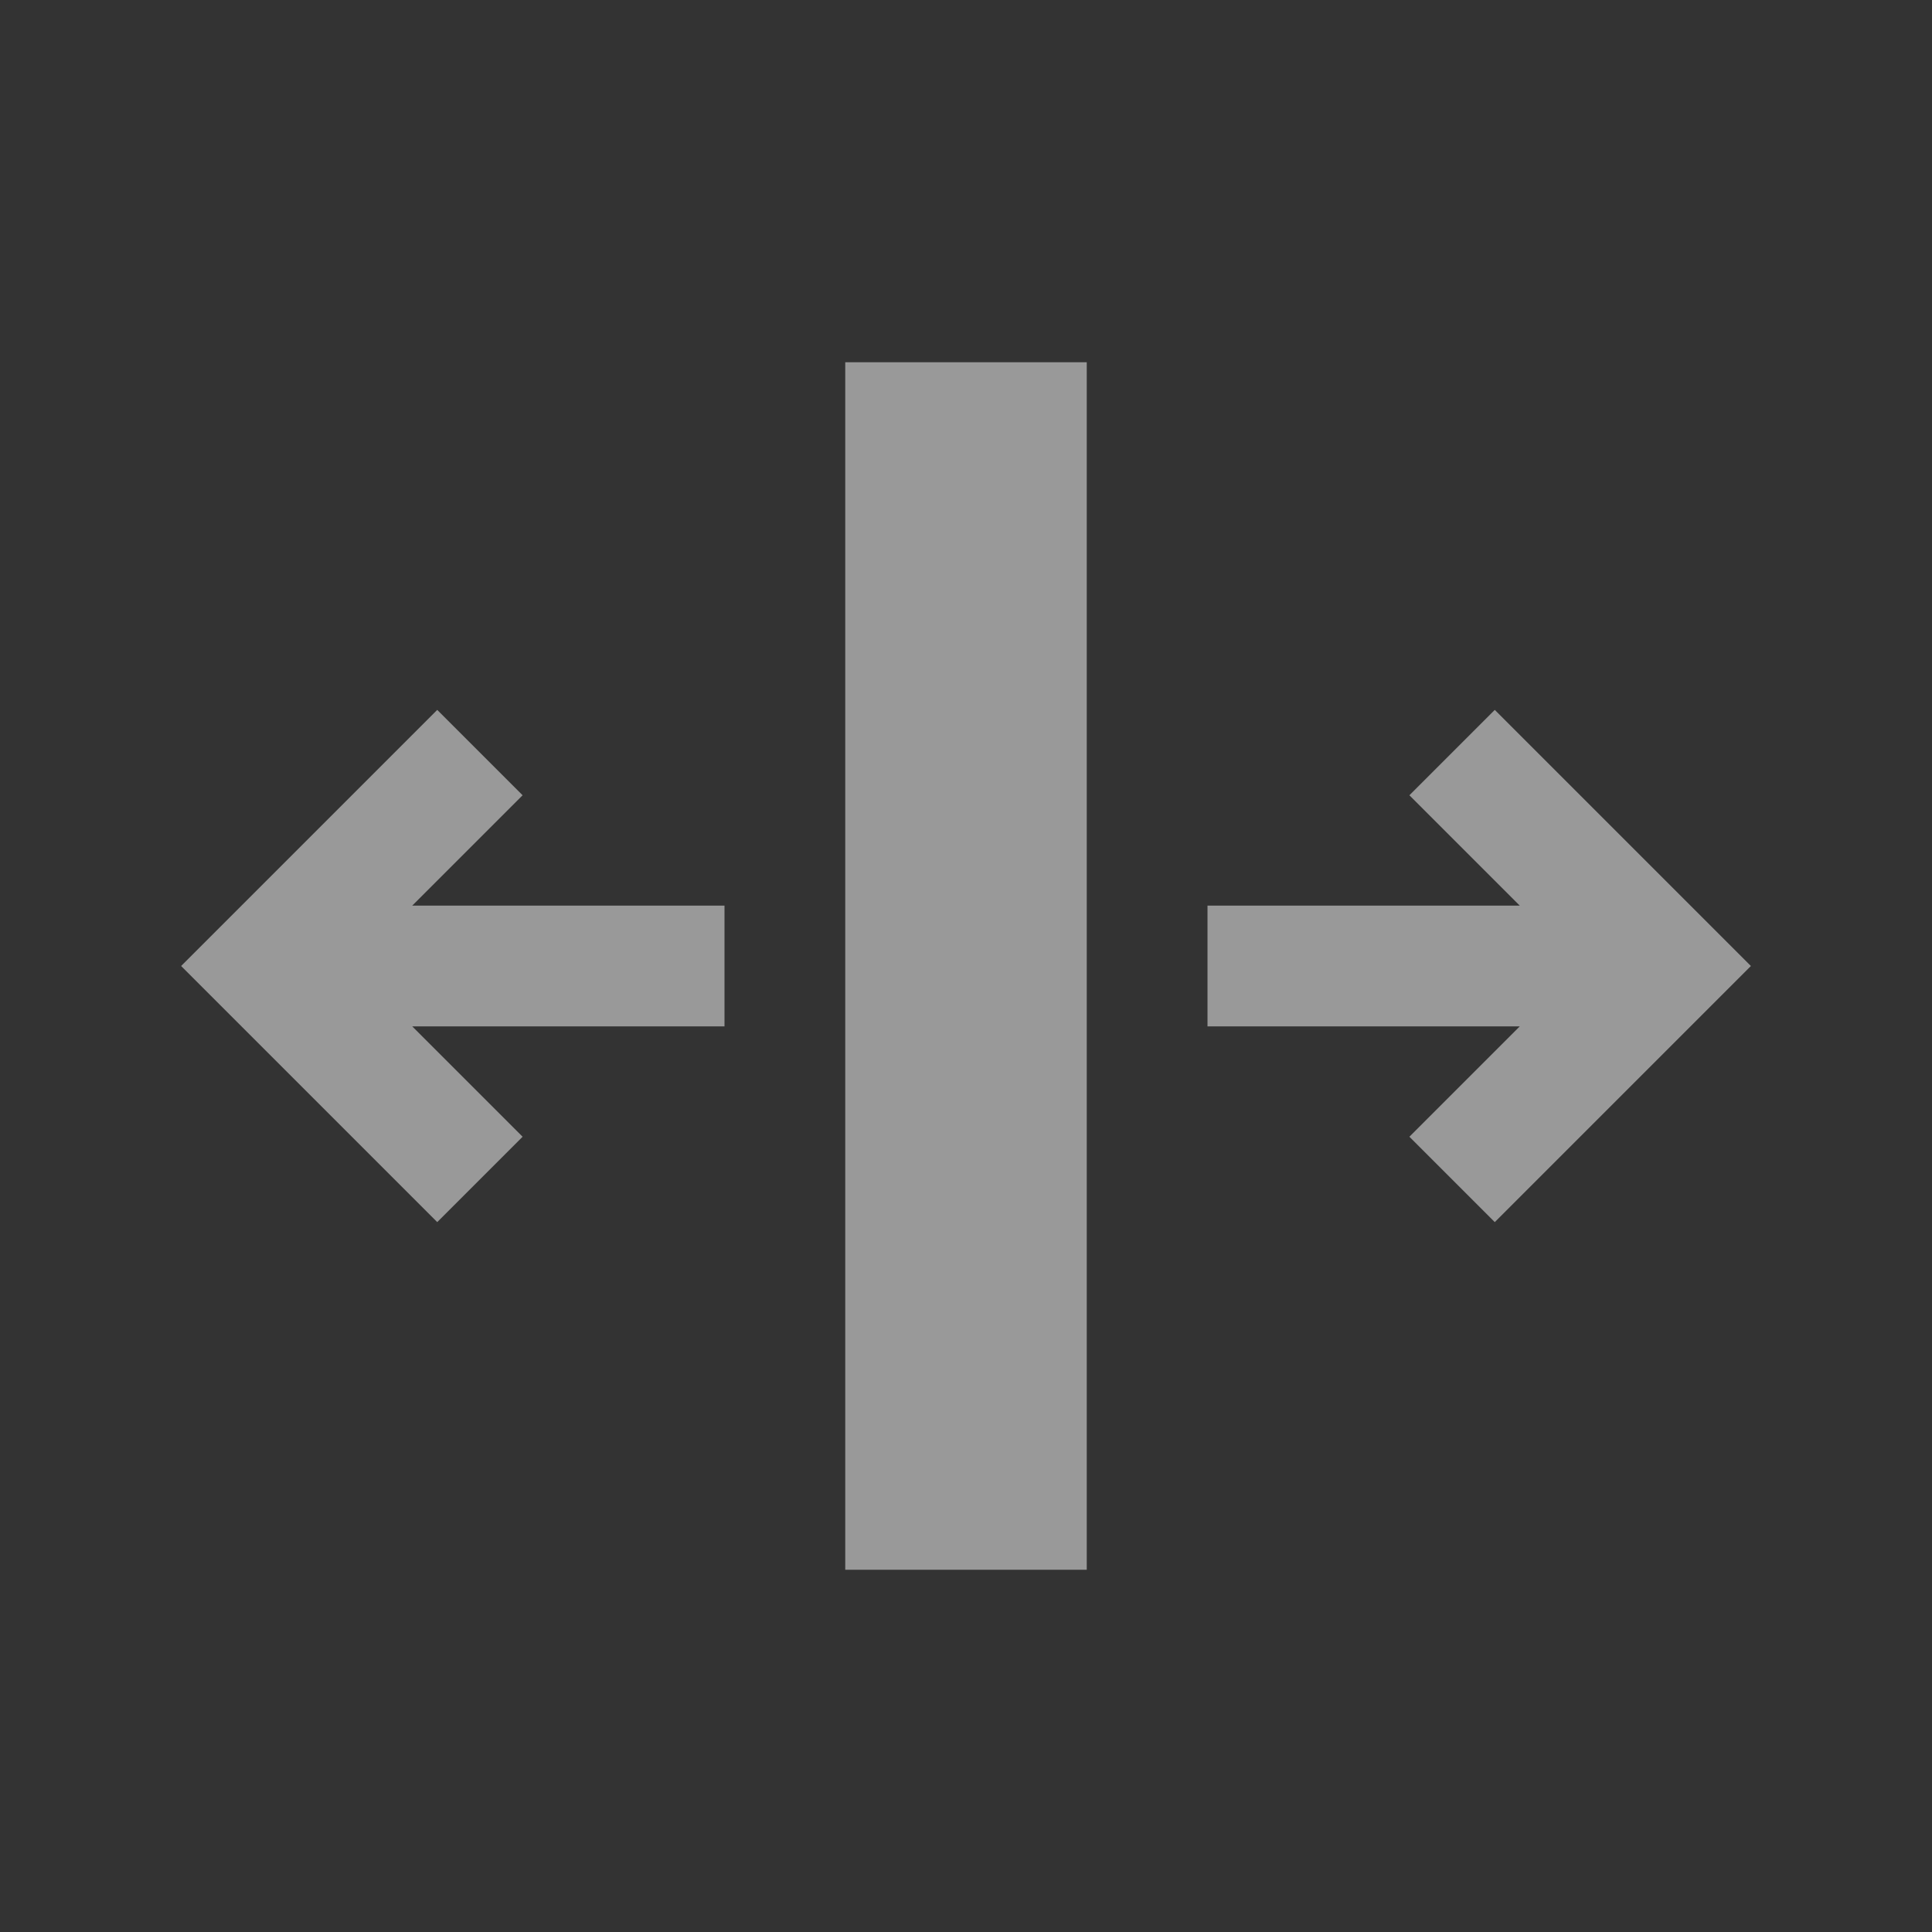 <?xml version="1.0" encoding="UTF-8" standalone="no"?>
<svg
   viewBox="0 0 16 16"
   version="1.1"
   id="svg5"
   sodipodi:docname="column_resize.svg"
   inkscape:version="1.1 (c4e8f9e, 2021-05-24)"
   width="32"
   height="32"
   xmlns:inkscape="http://www.inkscape.org/namespaces/inkscape"
   xmlns:sodipodi="http://sodipodi.sourceforge.net/DTD/sodipodi-0.dtd"
   xmlns="http://www.w3.org/2000/svg"
   xmlns:svg="http://www.w3.org/2000/svg"
   xmlns:rdf="http://www.w3.org/1999/02/22-rdf-syntax-ns#"
   xmlns:cc="http://creativecommons.org/ns#"
   xmlns:dc="http://purl.org/dc/elements/1.1/">
  <rect x="0" y="0" width="16" height="16" fill="#333333" stroke="none"/>
  <sodipodi:namedview
     pagecolor="#ffffff"
     bordercolor="#666666"
     borderopacity="1"
     objecttolerance="10"
     gridtolerance="10"
     guidetolerance="10"
     inkscape:pageopacity="0"
     inkscape:pageshadow="2"
     inkscape:window-width="1710"
     inkscape:window-height="1499"
     id="namedview7"
     showgrid="true"
     inkscape:zoom="22.627418"
     inkscape:cx="32.593202"
     inkscape:cy="12.175494"
     inkscape:window-x="3855"
     inkscape:window-y="142"
     inkscape:window-maximized="0"
     inkscape:current-layer="svg5"
     inkscape:snap-bbox="true"
     inkscape:bbox-nodes="true"
     inkscape:snap-page="true"
     inkscape:document-rotation="0"
     inkscape:snap-bbox-edge-midpoints="true"
     inkscape:snap-grids="true"
     inkscape:object-nodes="true"
     inkscape:pagecheckerboard="0">
    <inkscape:grid
       type="xygrid"
       id="grid823" />
  </sodipodi:namedview>
  <defs
     id="defs3051">
    <style
       type="text/css"
       id="current-color-scheme">
      .ColorScheme-Text {
        color:#232629;
      }
      </style>
  </defs>
  <path
     id="path773"
     style="fill:#ffffff;fill-opacity:0.5;stroke:none;stroke-width:6"
     d="M 14 6 L 14 24 L 14 26 L 16 26 L 18 26 L 18 24 L 18 6 L 16 6 L 14 6 z M 7.242 11.758 L 4.414 14.586 L 4 15 L 3 16 L 4 17 L 7.242 20.242 L 8.656 18.828 L 6.828 17 L 12 17 L 12 15 L 6.828 15 L 8.656 13.172 L 7.242 11.758 z M 24.758 11.758 L 23.344 13.172 L 25.172 15 L 20 15 L 20 17 L 25.172 17 L 23.344 18.828 L 24.758 20.242 L 27.586 17.414 L 28 17 L 29 16 L 28 15 L 24.758 11.758 z "
     transform="scale(0.5)" />
</svg>
